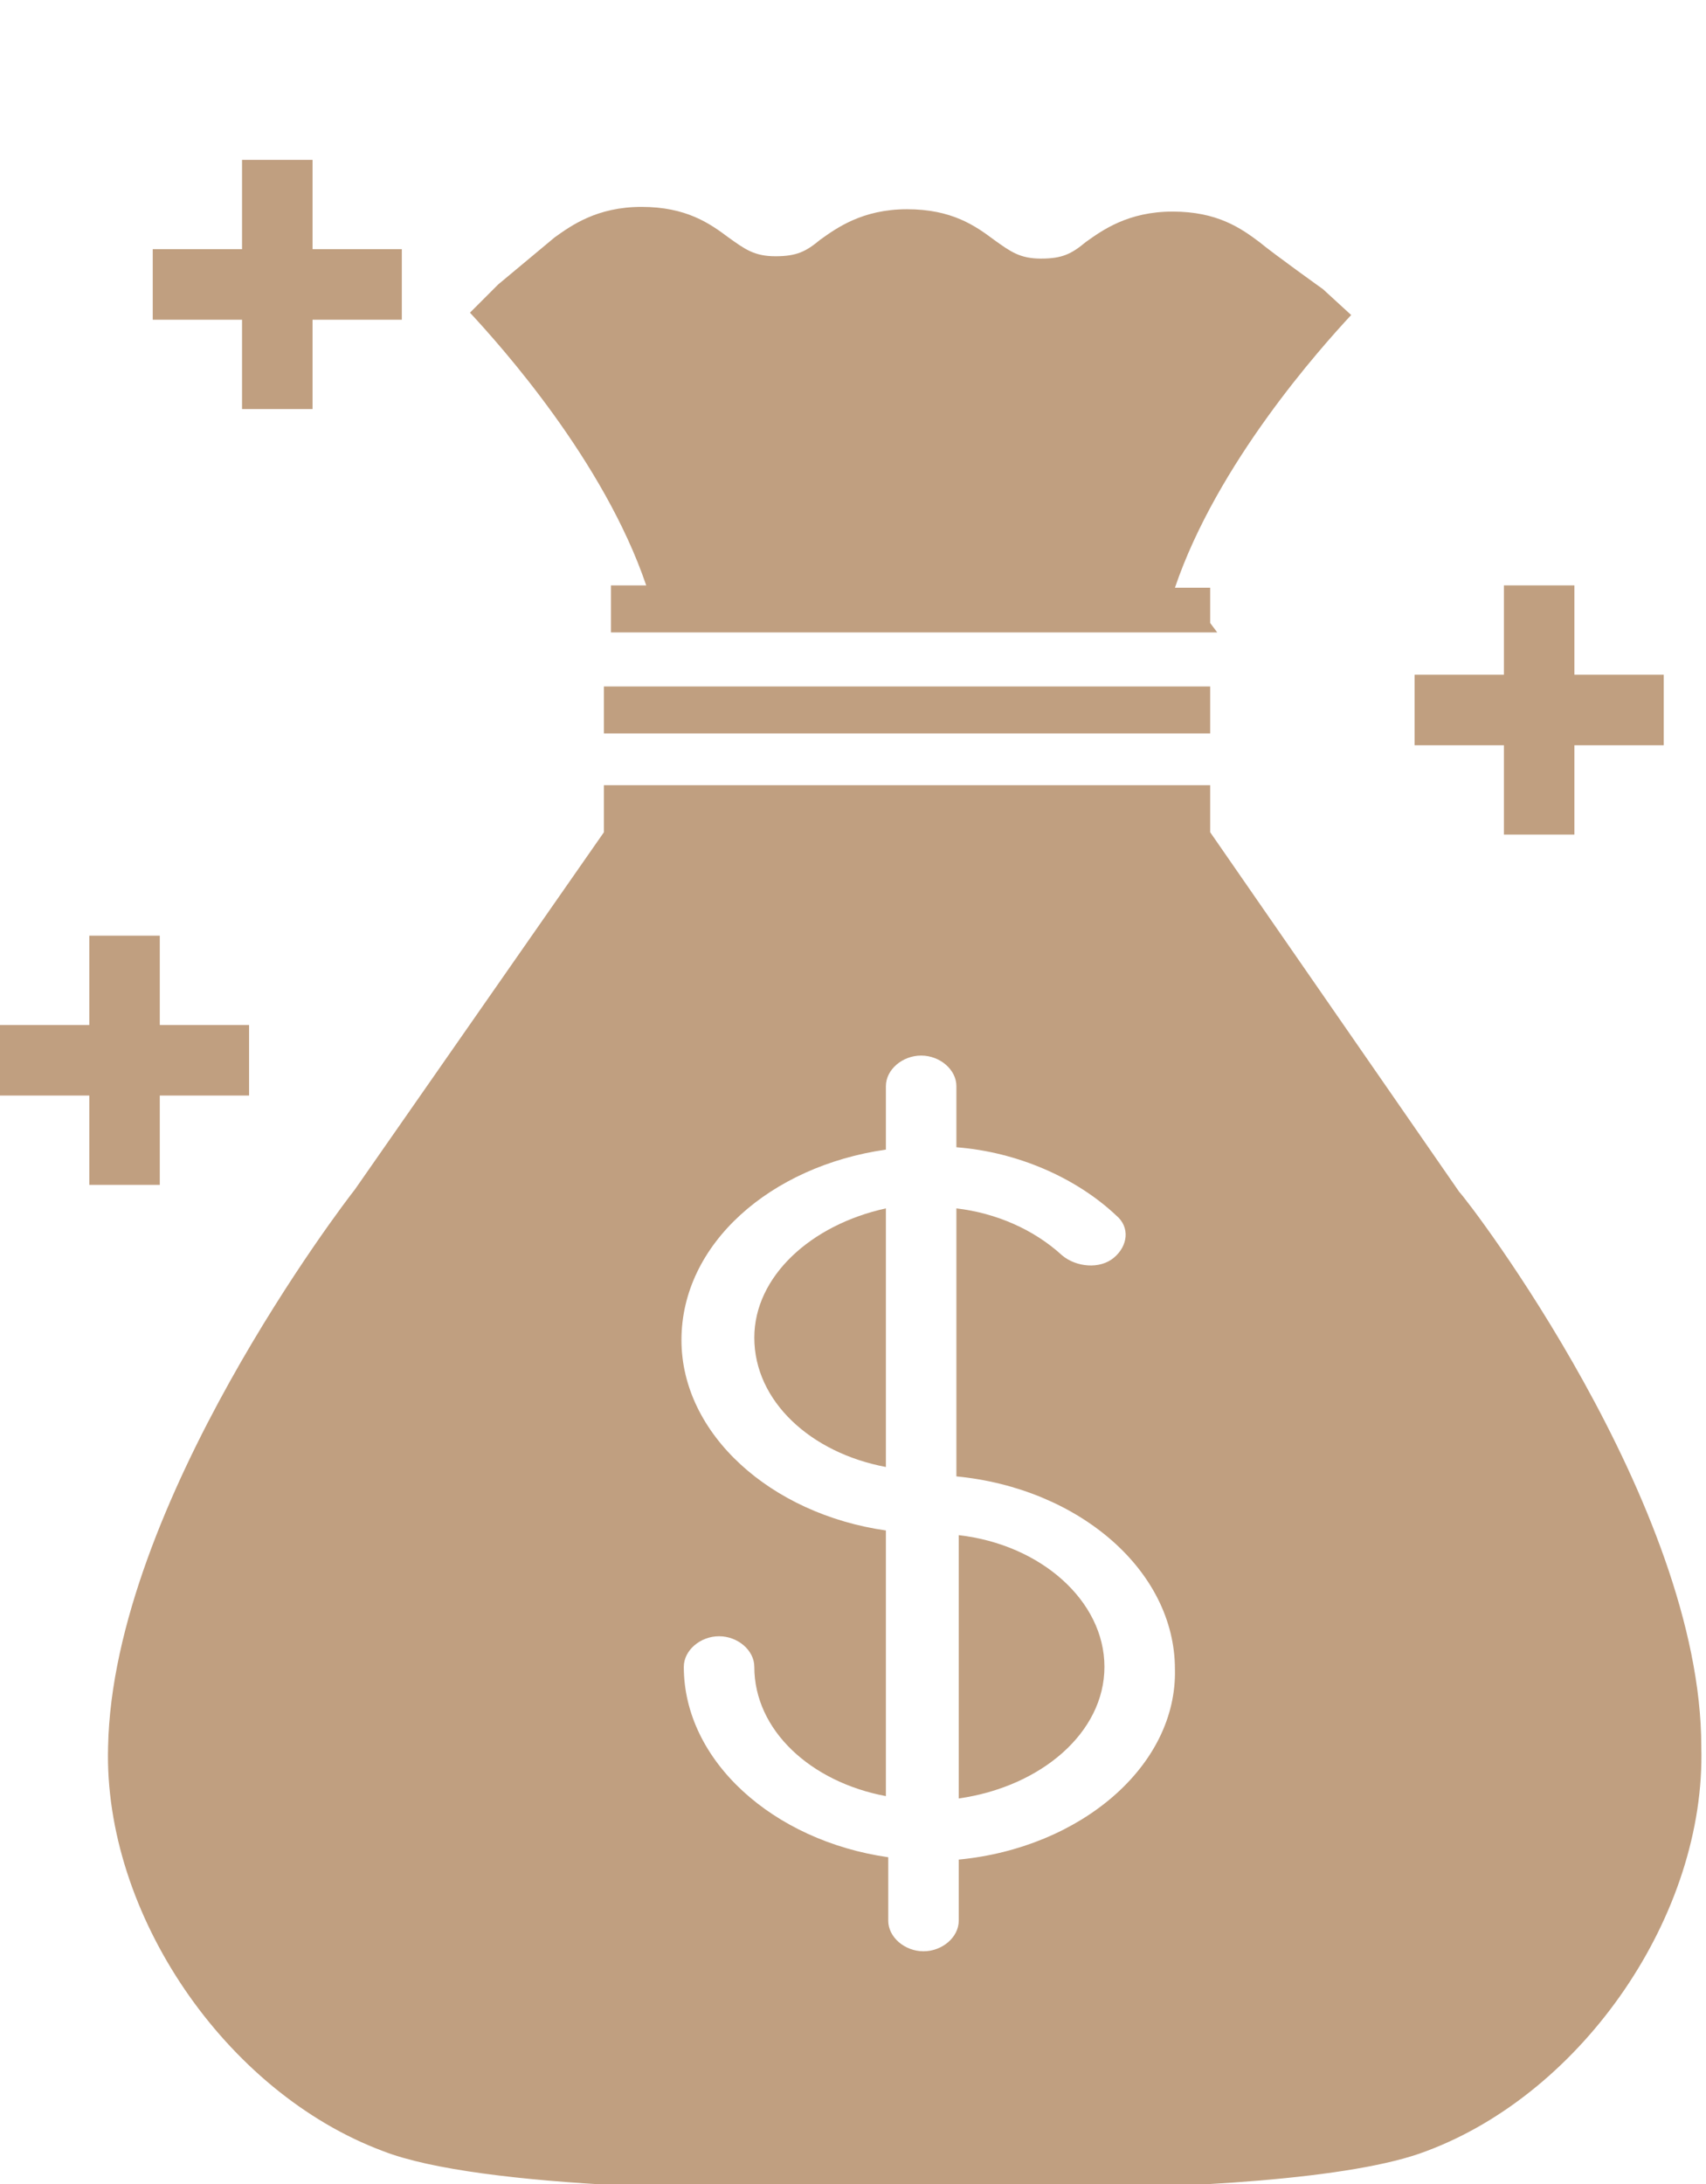 <?xml version="1.0" encoding="utf-8"?>
<!-- Generator: Adobe Illustrator 19.0.0, SVG Export Plug-In . SVG Version: 6.00 Build 0)  -->
<svg version="1.1" id="Layer_1" xmlns="http://www.w3.org/2000/svg" xmlns:xlink="http://www.w3.org/1999/xlink" x="0px" y="0px"
	 width="72.6px" height="92.9px" viewBox="-447.3 450 72.6 92.9" style="enable-background:new -447.3 450 72.6 92.9;"
	 xml:space="preserve">
<style type="text/css">
	.st0{display:none;}
	.st1{display:inline;}
	.st2{fill:#C09F80;}
</style>
<g class="st0">
	<ellipse class="st1" cx="144.3" cy="555" rx="887.8" ry="300.3"/>
</g>
<path class="st2" d="M-395.8,476.5V475h-1.5c1.8-5.3,6.2-10.2,7.5-11.6l-1.2-1.1c0,0-2.1-1.5-2.7-2c-0.8-0.6-1.8-1.3-3.7-1.3
	c-1.9,0-3,0.8-3.7,1.3c-0.6,0.5-1,0.7-1.9,0.7c-0.9,0-1.3-0.3-2-0.8c-0.8-0.6-1.8-1.3-3.7-1.3c-1.9,0-3,0.8-3.7,1.3
	c-0.6,0.5-1,0.7-1.9,0.7c-0.9,0-1.3-0.3-2-0.8c-0.8-0.6-1.8-1.3-3.7-1.3c-1.9,0-3,0.8-3.7,1.3c-0.6,0.5-2.4,2-2.4,2l-1.2,1.2
	c1.3,1.4,5.7,6.3,7.5,11.6h-1.5v1.5v0.5h25.8L-395.8,476.5L-395.8,476.5z"/>
<polygon class="st2" points="-437,467.4 -434,467.4 -434,463.6 -430.2,463.6 -430.2,460.6 -434,460.6 -434,456.8 -437,456.8 
	-437,460.6 -440.8,460.6 -440.8,463.6 -437,463.6 "/>
<polygon class="st2" points="-440.5,500.4 -440.5,496.6 -436.7,496.6 -436.7,493.6 -440.5,493.6 -440.5,489.8 -443.5,489.8 
	-443.5,493.6 -447.3,493.6 -447.3,496.6 -443.5,496.6 -443.5,500.4 "/>
<polygon class="st2" points="-383.3,485.5 -380.3,485.5 -380.3,481.7 -376.5,481.7 -376.5,478.7 -380.3,478.7 -380.3,474.9 
	-383.3,474.9 -383.3,478.7 -387.1,478.7 -387.1,481.7 -383.3,481.7 "/>
<g>
	<g>
		<g>
			<path class="st2" d="M-406.5,515.3v11.2c3.5-0.5,6.2-2.8,6.2-5.6C-400.3,518.1-403,515.7-406.5,515.3z"/>
			<path class="st2" d="M-415.2,506.9c0,2.7,2.4,4.9,5.6,5.5v-11C-412.8,502.1-415.2,504.3-415.2,506.9z"/>
			<path class="st2" d="M-385.2,500.7l-10.6-15.3h0v-1.7v-0.3h-25.8v0.3v1.7h0l-10.6,15.2c-0.4,0.5-10.3,13.4-10.5,23.7
				c-0.2,7.1,5,14.7,11.7,17.2c4.1,1.6,15.5,1.8,22.2,1.5c1.7,0.1,3.7,0.1,5.7,0.1c6.2,0,13.4-0.4,16.5-1.6
				c6.7-2.5,11.9-10.1,11.7-17.2C-374.9,514-384.8,501.1-385.2,500.7z M-406.5,529.1v2.6c0,0.7-0.7,1.3-1.5,1.3s-1.5-0.6-1.5-1.3
				V529c-4.9-0.7-8.7-4.1-8.7-8.1c0-0.7,0.7-1.3,1.5-1.3s1.5,0.6,1.5,1.3c0,2.7,2.4,4.9,5.6,5.5v-11.3c-4.9-0.7-8.7-4.1-8.7-8.1
				c0-4.1,3.8-7.4,8.7-8.1v-2.7c0-0.7,0.7-1.3,1.5-1.3s1.5,0.6,1.5,1.3v2.6c2.6,0.2,5.1,1.3,6.8,2.9c0.6,0.5,0.5,1.3-0.1,1.8
				c-0.6,0.5-1.6,0.4-2.2-0.1c-1.2-1.1-2.8-1.8-4.5-2v11.4c5.2,0.5,9.3,4,9.3,8.2C-397.2,525.1-401.3,528.6-406.5,529.1z"/>
		</g>
	</g>
</g>
<polygon class="st2" points="-395.8,480.7 -395.8,479.5 -395.8,479.2 -421.6,479.2 -421.6,479.5 -421.6,480.7 -421.6,481.2 
	-395.8,481.2 "/>
</svg>
